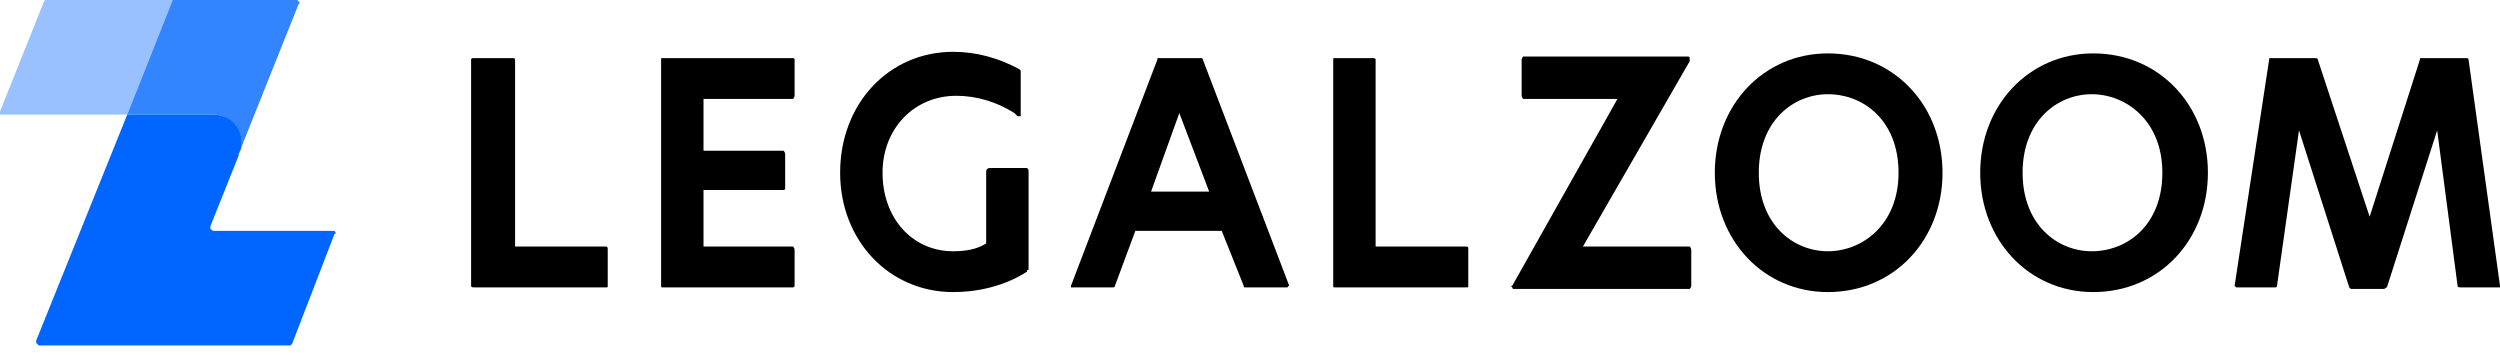 <svg width="190" height="27" viewBox="0 0 190 27" fill="none" xmlns="http://www.w3.org/2000/svg">
<path d="M46.068 18.738H39.146V4.535C39.146 4.416 39.026 4.416 39.026 4.416H36.042C35.923 4.416 35.804 4.416 35.804 4.535V21.721C35.804 21.84 35.923 21.84 36.042 21.84H46.068C46.187 21.84 46.187 21.84 46.187 21.721V18.976C46.187 18.857 46.187 18.738 46.068 18.738Z" fill="black"/>
<path d="M53.467 7.519H60.27C60.27 7.519 60.389 7.4 60.389 7.28V4.535C60.389 4.416 60.27 4.416 60.27 4.416H50.364C50.245 4.416 50.245 4.416 50.245 4.535V21.721C50.245 21.84 50.245 21.84 50.364 21.84H60.27C60.27 21.84 60.389 21.84 60.389 21.721V18.976C60.389 18.857 60.27 18.738 60.27 18.738H53.467V14.441H59.554C59.554 14.441 59.673 14.441 59.673 14.322V11.696C59.673 11.577 59.554 11.457 59.554 11.457H53.467V7.519Z" fill="black"/>
<path d="M97.983 21.721L91.419 4.535C91.419 4.416 91.3 4.416 91.3 4.416H88.078C87.958 4.416 87.958 4.416 87.958 4.535L81.394 21.721C81.394 21.721 81.394 21.721 81.394 21.84H81.514H84.617C84.617 21.84 84.736 21.84 84.736 21.721L86.287 17.544H92.851L94.522 21.721C94.522 21.84 94.522 21.84 94.642 21.84H97.745H97.864C97.864 21.721 97.983 21.721 97.983 21.721ZM91.897 14.56H87.481L89.629 8.593L91.897 14.56Z" fill="black"/>
<path d="M111.469 18.738H104.547V4.535C104.547 4.416 104.428 4.416 104.309 4.416H101.444C101.325 4.416 101.325 4.416 101.325 4.535V21.721C101.325 21.84 101.325 21.84 101.444 21.84H111.469C111.589 21.84 111.589 21.84 111.589 21.721V18.976C111.589 18.857 111.589 18.857 111.589 18.857C111.589 18.738 111.469 18.738 111.469 18.738Z" fill="black"/>
<path d="M128.417 18.737H120.301L128.417 4.654C128.417 4.535 128.417 4.535 128.417 4.415C128.417 4.415 128.417 4.296 128.297 4.296H115.766C115.766 4.296 115.646 4.415 115.646 4.535V7.28C115.646 7.399 115.766 7.518 115.766 7.518H122.927L114.93 21.72C114.811 21.72 114.811 21.72 114.93 21.84C114.93 21.84 114.93 21.959 115.05 21.959H128.417C128.417 21.959 128.536 21.84 128.536 21.72V18.975C128.536 18.856 128.417 18.737 128.417 18.737Z" fill="black"/>
<path d="M138.919 4.058C134.026 4.058 130.326 7.996 130.326 13.128C130.326 18.26 134.026 22.198 138.919 22.198C143.932 22.198 147.631 18.26 147.631 13.128C147.631 7.996 143.932 4.058 138.919 4.058ZM144.289 13.128C144.289 17.066 141.545 19.095 138.919 19.095C136.293 19.095 133.668 17.066 133.668 13.128C133.668 9.19 136.293 7.161 138.919 7.161C141.664 7.161 144.289 9.19 144.289 13.128Z" fill="black"/>
<path d="M159.089 4.058C154.195 4.058 150.496 7.996 150.496 13.128C150.496 18.26 154.195 22.198 159.089 22.198C164.101 22.198 167.801 18.26 167.801 13.128C167.801 7.996 164.101 4.058 159.089 4.058ZM158.969 7.161C161.595 7.161 164.34 9.19 164.34 13.128C164.34 17.066 161.714 19.095 158.969 19.095C156.344 19.095 153.718 17.066 153.718 13.128C153.718 9.19 156.344 7.161 158.969 7.161Z" fill="black"/>
<path d="M187.611 4.535C187.611 4.416 187.493 4.416 187.374 4.416H184.032C183.912 4.416 183.912 4.416 183.912 4.535L180.093 16.47L176.155 4.535C176.155 4.416 176.036 4.416 175.916 4.416H172.575C172.455 4.416 172.455 4.416 172.455 4.535L169.83 21.721L169.949 21.84C169.949 21.84 169.949 21.84 170.068 21.84H172.933C172.933 21.84 173.052 21.84 173.052 21.721L174.723 9.906L178.542 21.84L178.661 21.96H181.168C181.287 21.96 181.287 21.84 181.406 21.84L185.225 9.906L186.776 21.721C186.776 21.84 186.897 21.84 187.015 21.84H189.88H190V21.721L187.611 4.535Z" fill="black"/>
<path d="M77.933 12.77H75.188C75.069 12.77 74.949 12.889 74.949 13.009V18.499C75.069 18.499 75.069 18.499 74.949 18.499C74.233 18.976 73.278 19.096 72.443 19.096C69.34 19.096 67.073 16.589 67.073 13.128C67.073 9.786 69.46 7.28 72.682 7.28C74.233 7.28 75.785 7.758 77.098 8.593L77.336 8.832C77.456 8.832 77.456 8.832 77.575 8.832C77.575 8.712 77.575 8.712 77.575 8.593V5.49C77.575 5.371 77.575 5.371 77.575 5.371L77.456 5.251C75.904 4.416 74.233 3.938 72.443 3.938C67.55 3.938 63.85 7.877 63.85 13.128C63.85 18.26 67.55 22.198 72.443 22.198C74.353 22.198 76.382 21.721 78.052 20.647V20.528C78.172 20.528 78.172 20.528 78.172 20.408V13.009C78.172 12.889 78.172 12.889 78.052 12.77H77.933Z" fill="black"/>
<path opacity="0.8" d="M22.556 0H13.128L9.667 8.712H16.231C16.828 8.712 17.305 8.951 17.783 9.428C18.141 9.786 18.379 10.383 18.379 10.861C18.379 11.219 18.26 11.457 18.141 11.696L22.676 0.358C22.795 0.239 22.795 0.119 22.676 0.119C22.676 0 22.556 0 22.556 0Z" fill="#0066FF"/>
<path d="M25.302 17.544H16.231C16.112 17.544 16.112 17.424 15.992 17.424C15.992 17.305 15.992 17.305 15.992 17.186L18.141 11.815V11.696C18.26 11.457 18.379 11.218 18.379 10.86C18.379 9.667 17.425 8.712 16.231 8.712H9.667L2.745 25.898C2.745 26.017 2.745 26.137 2.864 26.137C2.864 26.256 2.984 26.256 2.984 26.256H21.96C22.079 26.256 22.079 26.256 22.198 26.137L25.421 17.782C25.54 17.782 25.54 17.663 25.421 17.544H25.302Z" fill="#0066FF"/>
<path opacity="0.4" d="M3.58 0C3.461 0 3.342 0 3.342 0.119L0 8.474C0 8.474 0 8.593 0 8.712C0.119 8.712 0.119 8.712 0.239 8.712H9.667L13.128 0H3.58Z" fill="#0066FF"/>
</svg>
